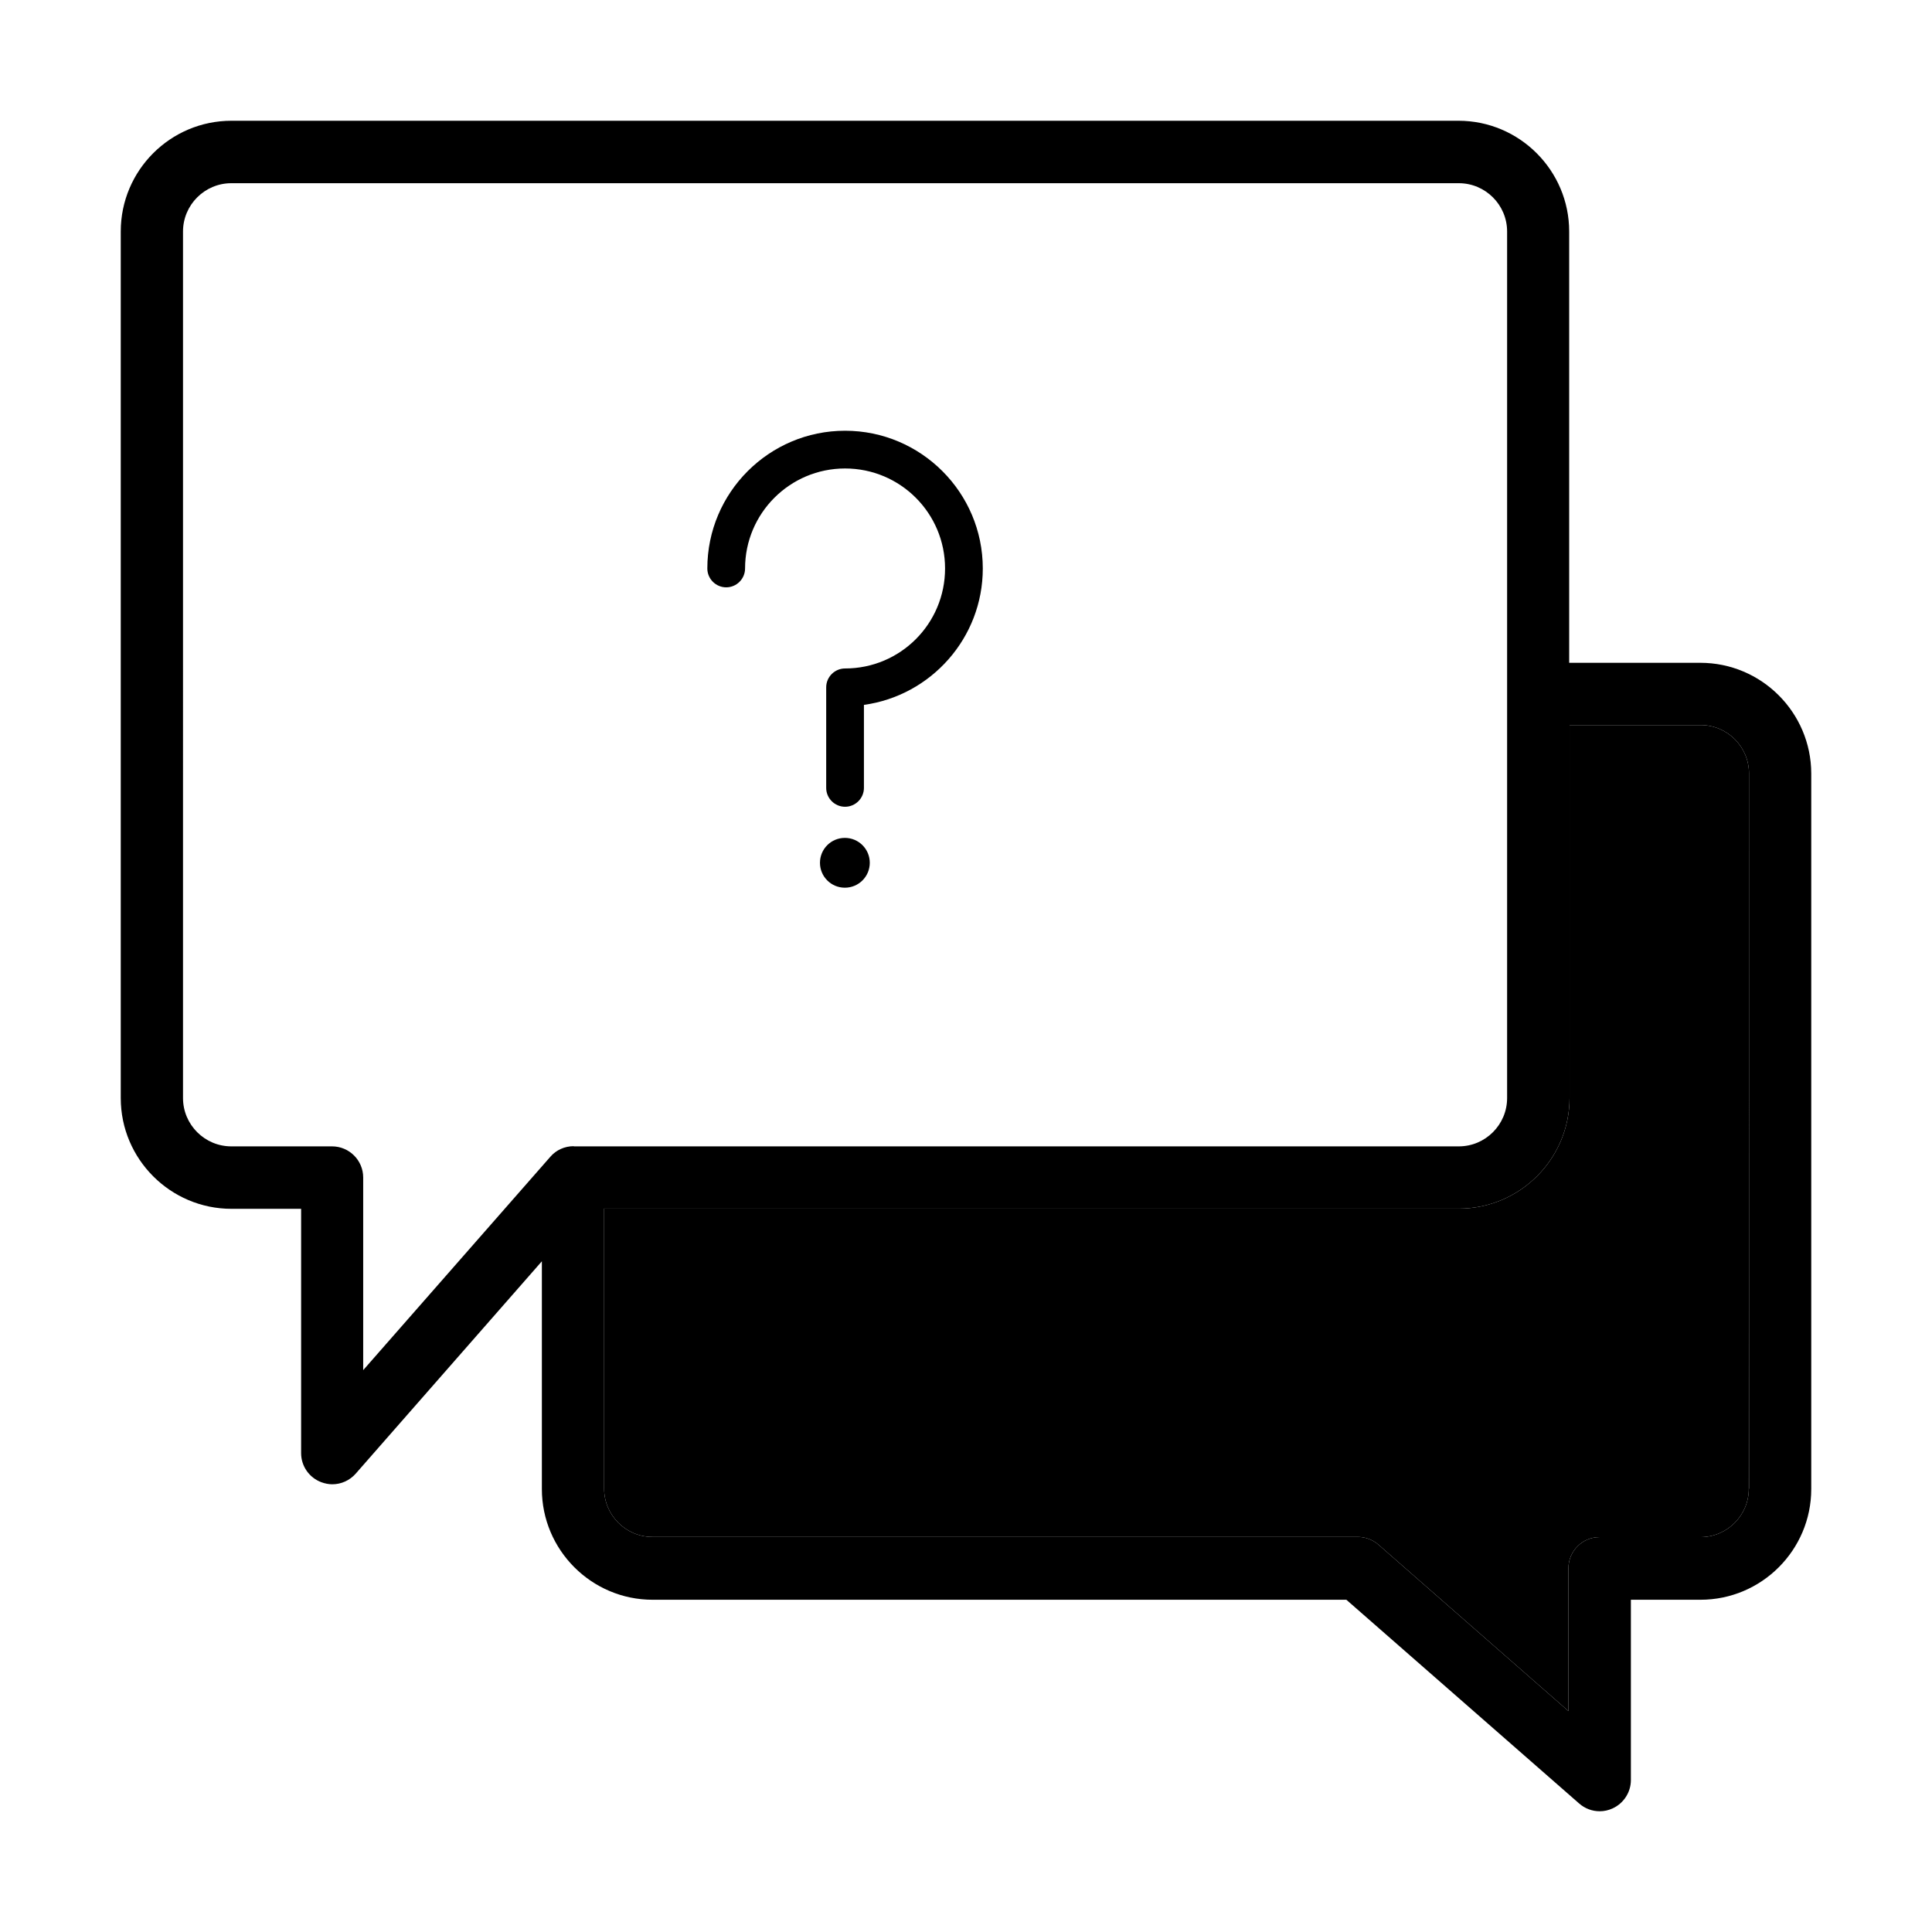 <?xml version="1.0" encoding="utf-8"?>
<!-- Generator: Adobe Illustrator 22.0.1, SVG Export Plug-In . SVG Version: 6.00 Build 0)  -->
<svg version="1.1" xmlns="http://www.w3.org/2000/svg" xmlns:xlink="http://www.w3.org/1999/xlink" x="0px" y="0px"
	 viewBox="0 0 1024 1024" style="enable-background:new 0 0 1024 1024;" xml:space="preserve">
<g id="参考线">
</g>
<g id="图形">
	<g>
		<path d="M926.9,789.1c0,14.1-11.5,25.6-25.6,25.6h-53.5c-9.1,0-16.5,7.4-16.5,16.5v75.7l-100.7-88.2c-3-2.6-6.9-4.1-10.9-4.1
			H345.8c-14.1,0-25.6-11.5-25.6-25.6V640.6h453c32.3,0,58.7-26.3,58.7-58.7V384.3h69.5c14.1,0,25.6,11.5,25.6,25.6L926.9,789.1
			L926.9,789.1z"/>
		<path d="M901.2,351.3h-69.5V122.7c0-32.3-26.3-58.7-58.7-58.7H122.7C90.3,64,64,90.3,64,122.7V582c0,32.3,26.3,58.7,58.7,58.7
			h36.9v129.5c0,6.9,4.3,13,10.7,15.4c1.9,0.7,3.9,1.1,5.8,1.1c4.7,0,9.2-2,12.4-5.6l98.7-112.6v120.7c0,32.3,26.3,58.7,58.7,58.7
			h367.7l123.4,108c3.1,2.7,6.9,4.1,10.9,4.1c2.3,0,4.6-0.5,6.8-1.5c5.9-2.7,9.7-8.6,9.7-15v-95.6h36.9c32.3,0,58.7-26.3,58.7-58.7
			V409.9C959.9,377.6,933.6,351.3,901.2,351.3z M304.1,607.5c-4.8,0-9.3,2-12.4,5.6l-99.2,113.1V624.1c0-9.1-7.4-16.5-16.5-16.5
			h-53.4c-14.1,0-25.6-11.5-25.6-25.6V122.7c0-14.1,11.5-25.6,25.6-25.6h650.6c14.1,0,25.6,11.5,25.6,25.6V582
			c0,14.1-11.5,25.6-25.6,25.6H304.1V607.5z M926.9,789.1c0,14.1-11.5,25.6-25.6,25.6h-53.5c-9.1,0-16.5,7.4-16.5,16.5v75.7
			l-100.7-88.2c-3-2.6-6.9-4.1-10.9-4.1H345.8c-14.1,0-25.6-11.5-25.6-25.6V640.6h453c32.3,0,58.7-26.3,58.7-58.7V384.3h69.5
			c14.1,0,25.6,11.5,25.6,25.6V789.1z"/>
		<path d="M434.6,457.3c0,7.3,5.9,13.2,13.2,13.2c7.3,0,13.2-5.9,13.2-13.2c0,0,0,0,0,0c0-7.3-5.9-13.2-13.2-13.2
			C440.5,444.1,434.6,450,434.6,457.3C434.6,457.3,434.6,457.3,434.6,457.3z"/>
		<path d="M447.9,228.3c-40.2,0-73,32.7-73,73c0,5.5,4.5,10,10,10c5.5,0,10-4.5,10-10c0-29.2,23.7-53,53-53s53,23.7,53,53
			s-23.7,53-53,53c-5.5,0-10,4.5-10,10v53.3c0,5.5,4.5,10,10,10s10-4.5,10-10v-44c35.5-4.9,63-35.4,63-72.3
			C520.9,261,488.1,228.3,447.9,228.3z"/>
	</g>
</g>
</svg>
